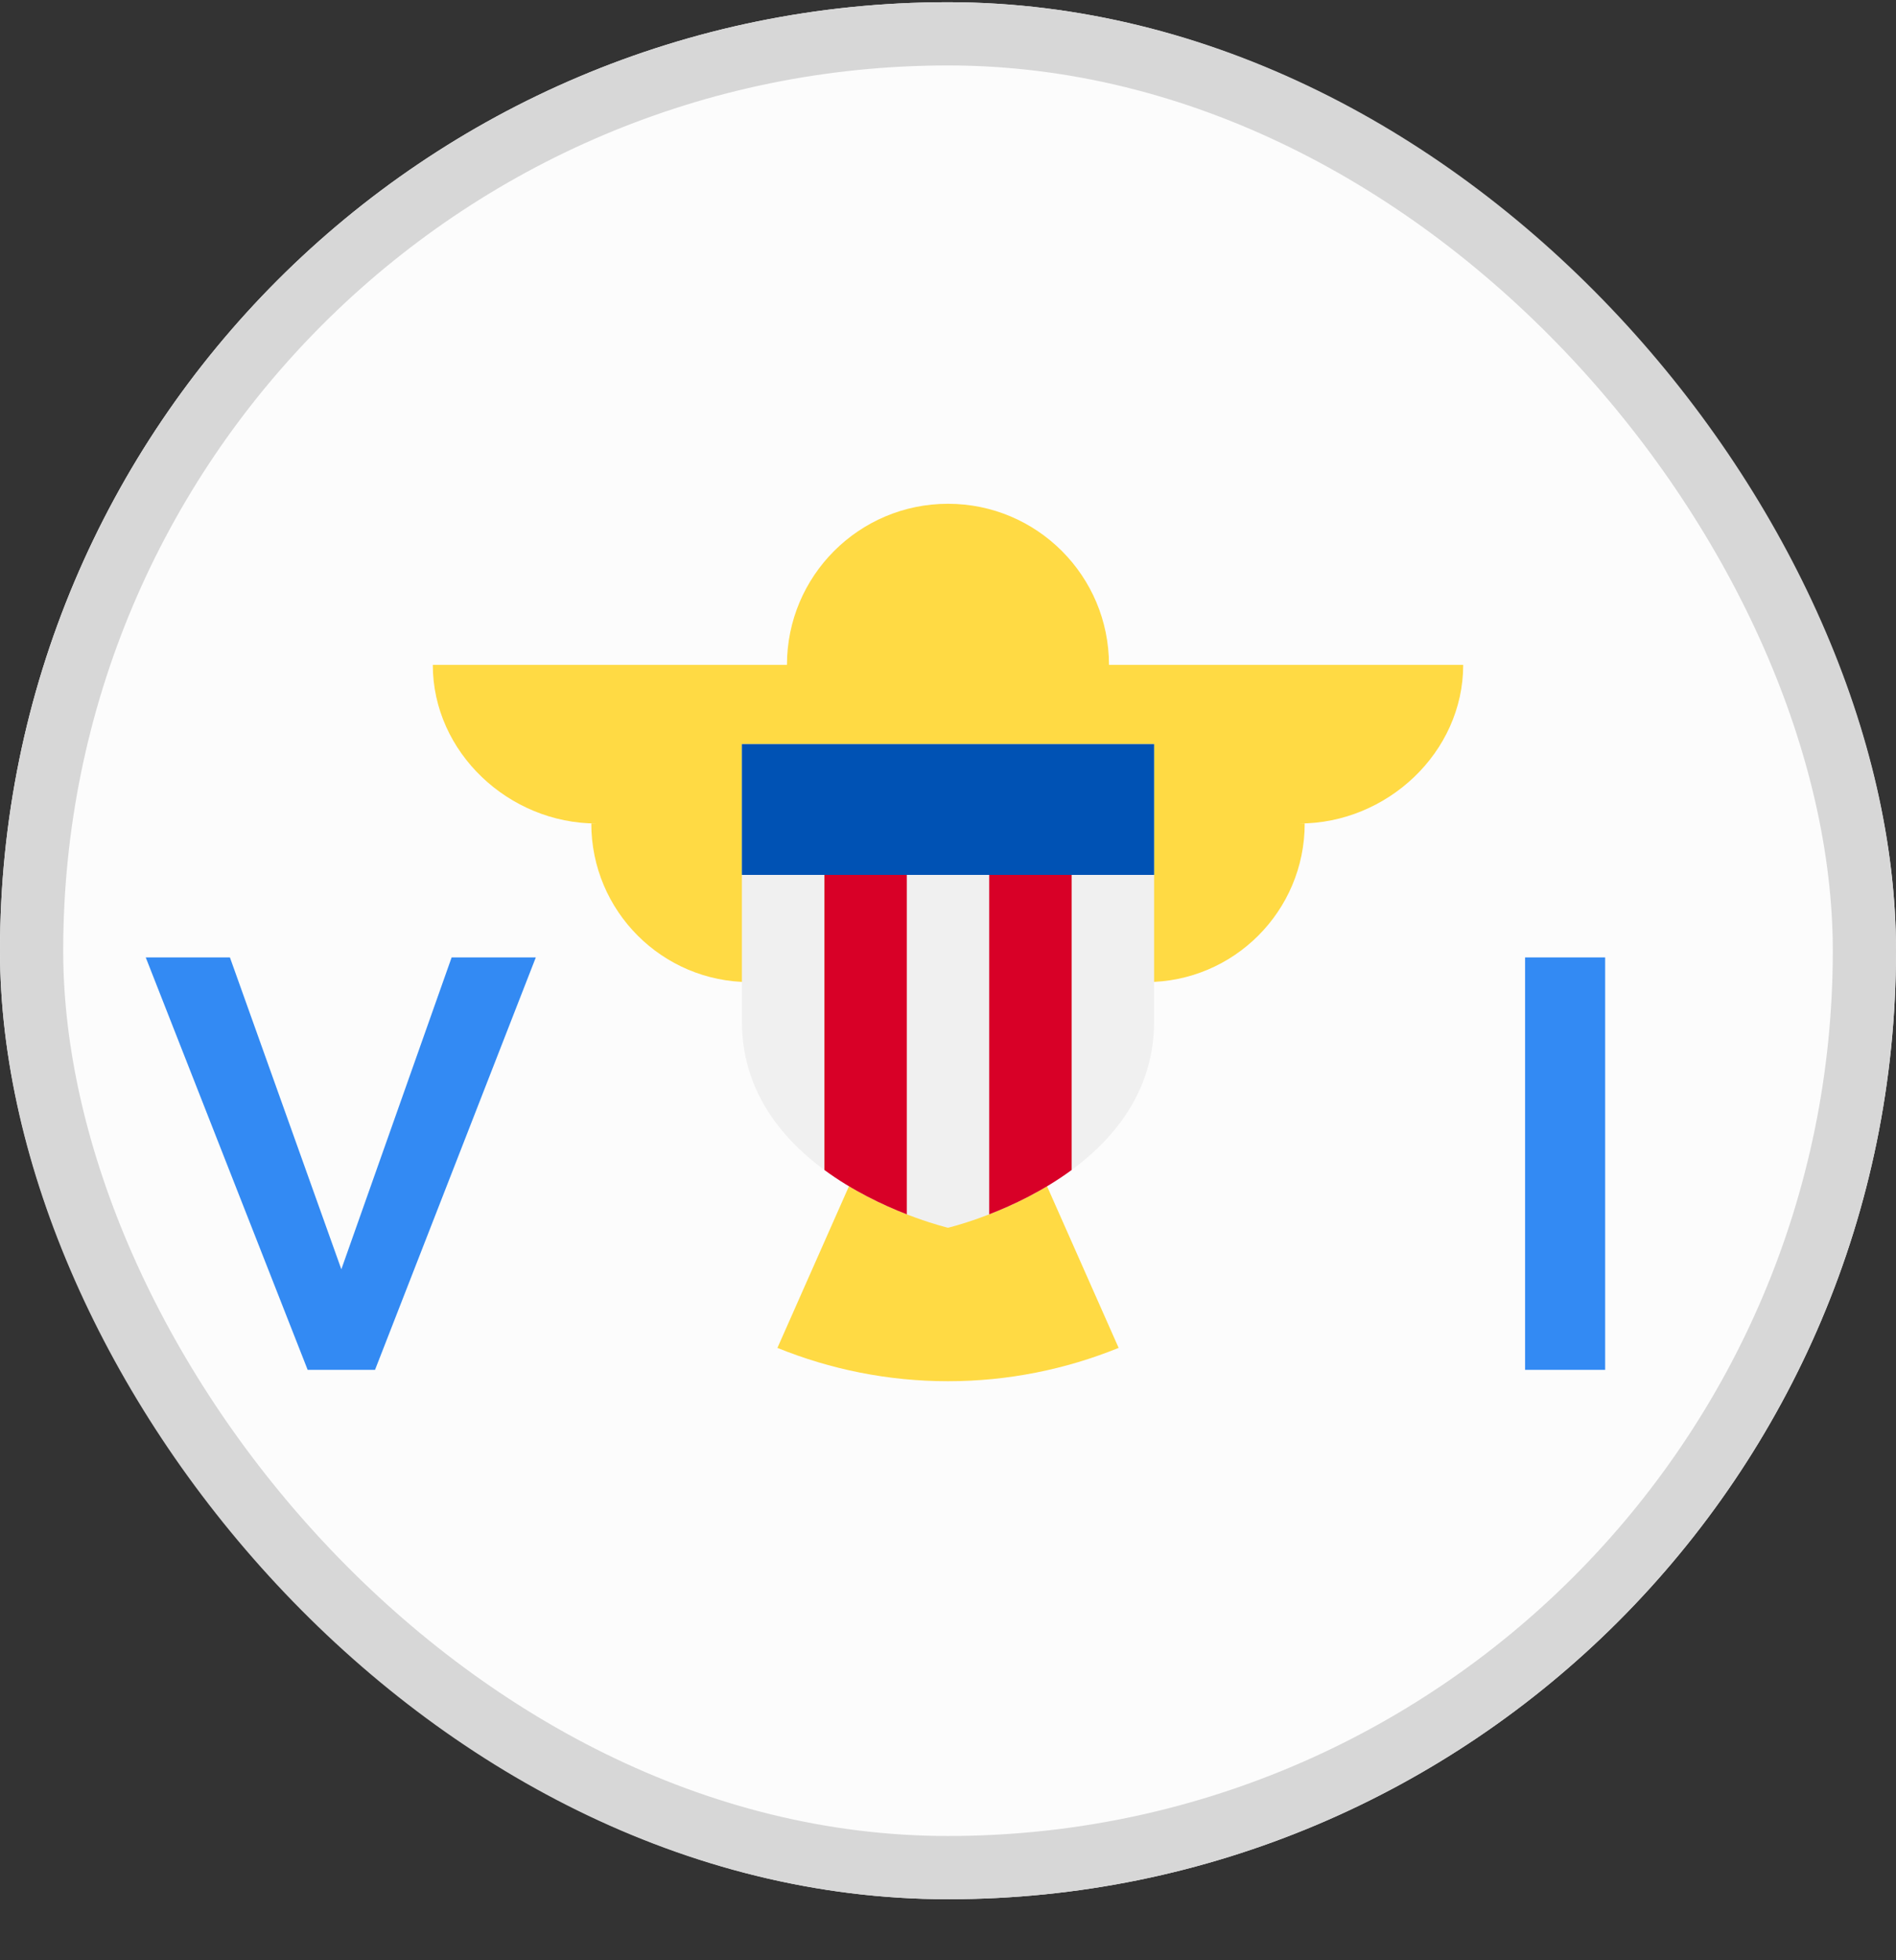 <svg width="30" height="31" viewBox="0 0 30 31" fill="none" xmlns="http://www.w3.org/2000/svg">
<rect x="0" y="0" width="30" height="31" fill="#333333" stroke="none"/>
<g clip-path="url(#clip0_5568_214212)">
<path d="M15 30.035C23.284 30.035 30 23.319 30 15.035C30 6.751 23.284 0.035 15 0.035C6.716 0.035 0 6.751 0 15.035C0 23.319 6.716 30.035 15 30.035Z" fill="#FCFCFC"/>
<path d="M17.547 10.514C17.547 9.107 16.407 7.967 15 7.967C13.593 7.967 12.452 9.107 12.452 10.514H6.848C6.848 11.9 8.054 13.023 9.44 13.023H9.356C9.356 14.408 10.479 15.531 11.864 15.531C11.864 16.758 12.745 17.777 13.909 17.995L13.902 18.009H16.097L16.091 17.995C17.254 17.777 18.135 16.758 18.135 15.531C19.521 15.531 20.644 14.408 20.644 13.023H20.56C21.945 13.023 23.152 11.9 23.152 10.514H17.547Z" fill="#FFDA44"/>
<path d="M13.88 17.75L12.301 21.316C13.134 21.654 14.045 21.843 15 21.843C15.955 21.843 16.866 21.654 17.7 21.316L16.12 17.75H13.88Z" fill="#FFDA44"/>
<path d="M11.739 11.767V16.155C11.739 18.651 15 19.416 15 19.416C15 19.416 18.261 18.651 18.261 16.155V11.767H11.739Z" fill="#F0F0F0"/>
<path d="M3.638 15.141L5.401 20.073L7.146 15.141H8.478L5.934 21.663H4.868L2.306 15.141H3.638Z" fill="#338AF3"/>
<path d="M24.131 21.663V15.141H25.398V21.663H24.131Z" fill="#338AF3"/>
<path d="M13.044 13.184V18.502C13.492 18.832 13.975 19.059 14.348 19.204V13.184H13.044Z" fill="#D80027"/>
<path d="M16.957 13.184V18.502C16.508 18.832 16.026 19.059 15.652 19.204V13.184H16.957Z" fill="#D80027"/>
<path d="M11.739 11.767H18.261V13.836H11.739V11.767Z" fill="#0052B4"/>
</g>
<rect x="0.5" y="0.535" width="29" height="29" rx="14.5" stroke="#D7D7D7"/>
<defs>
<clipPath id="clip0_5568_214212">
<rect y="0.035" width="30" height="30" rx="15" fill="white"/>
</clipPath>
</defs>
</svg>
